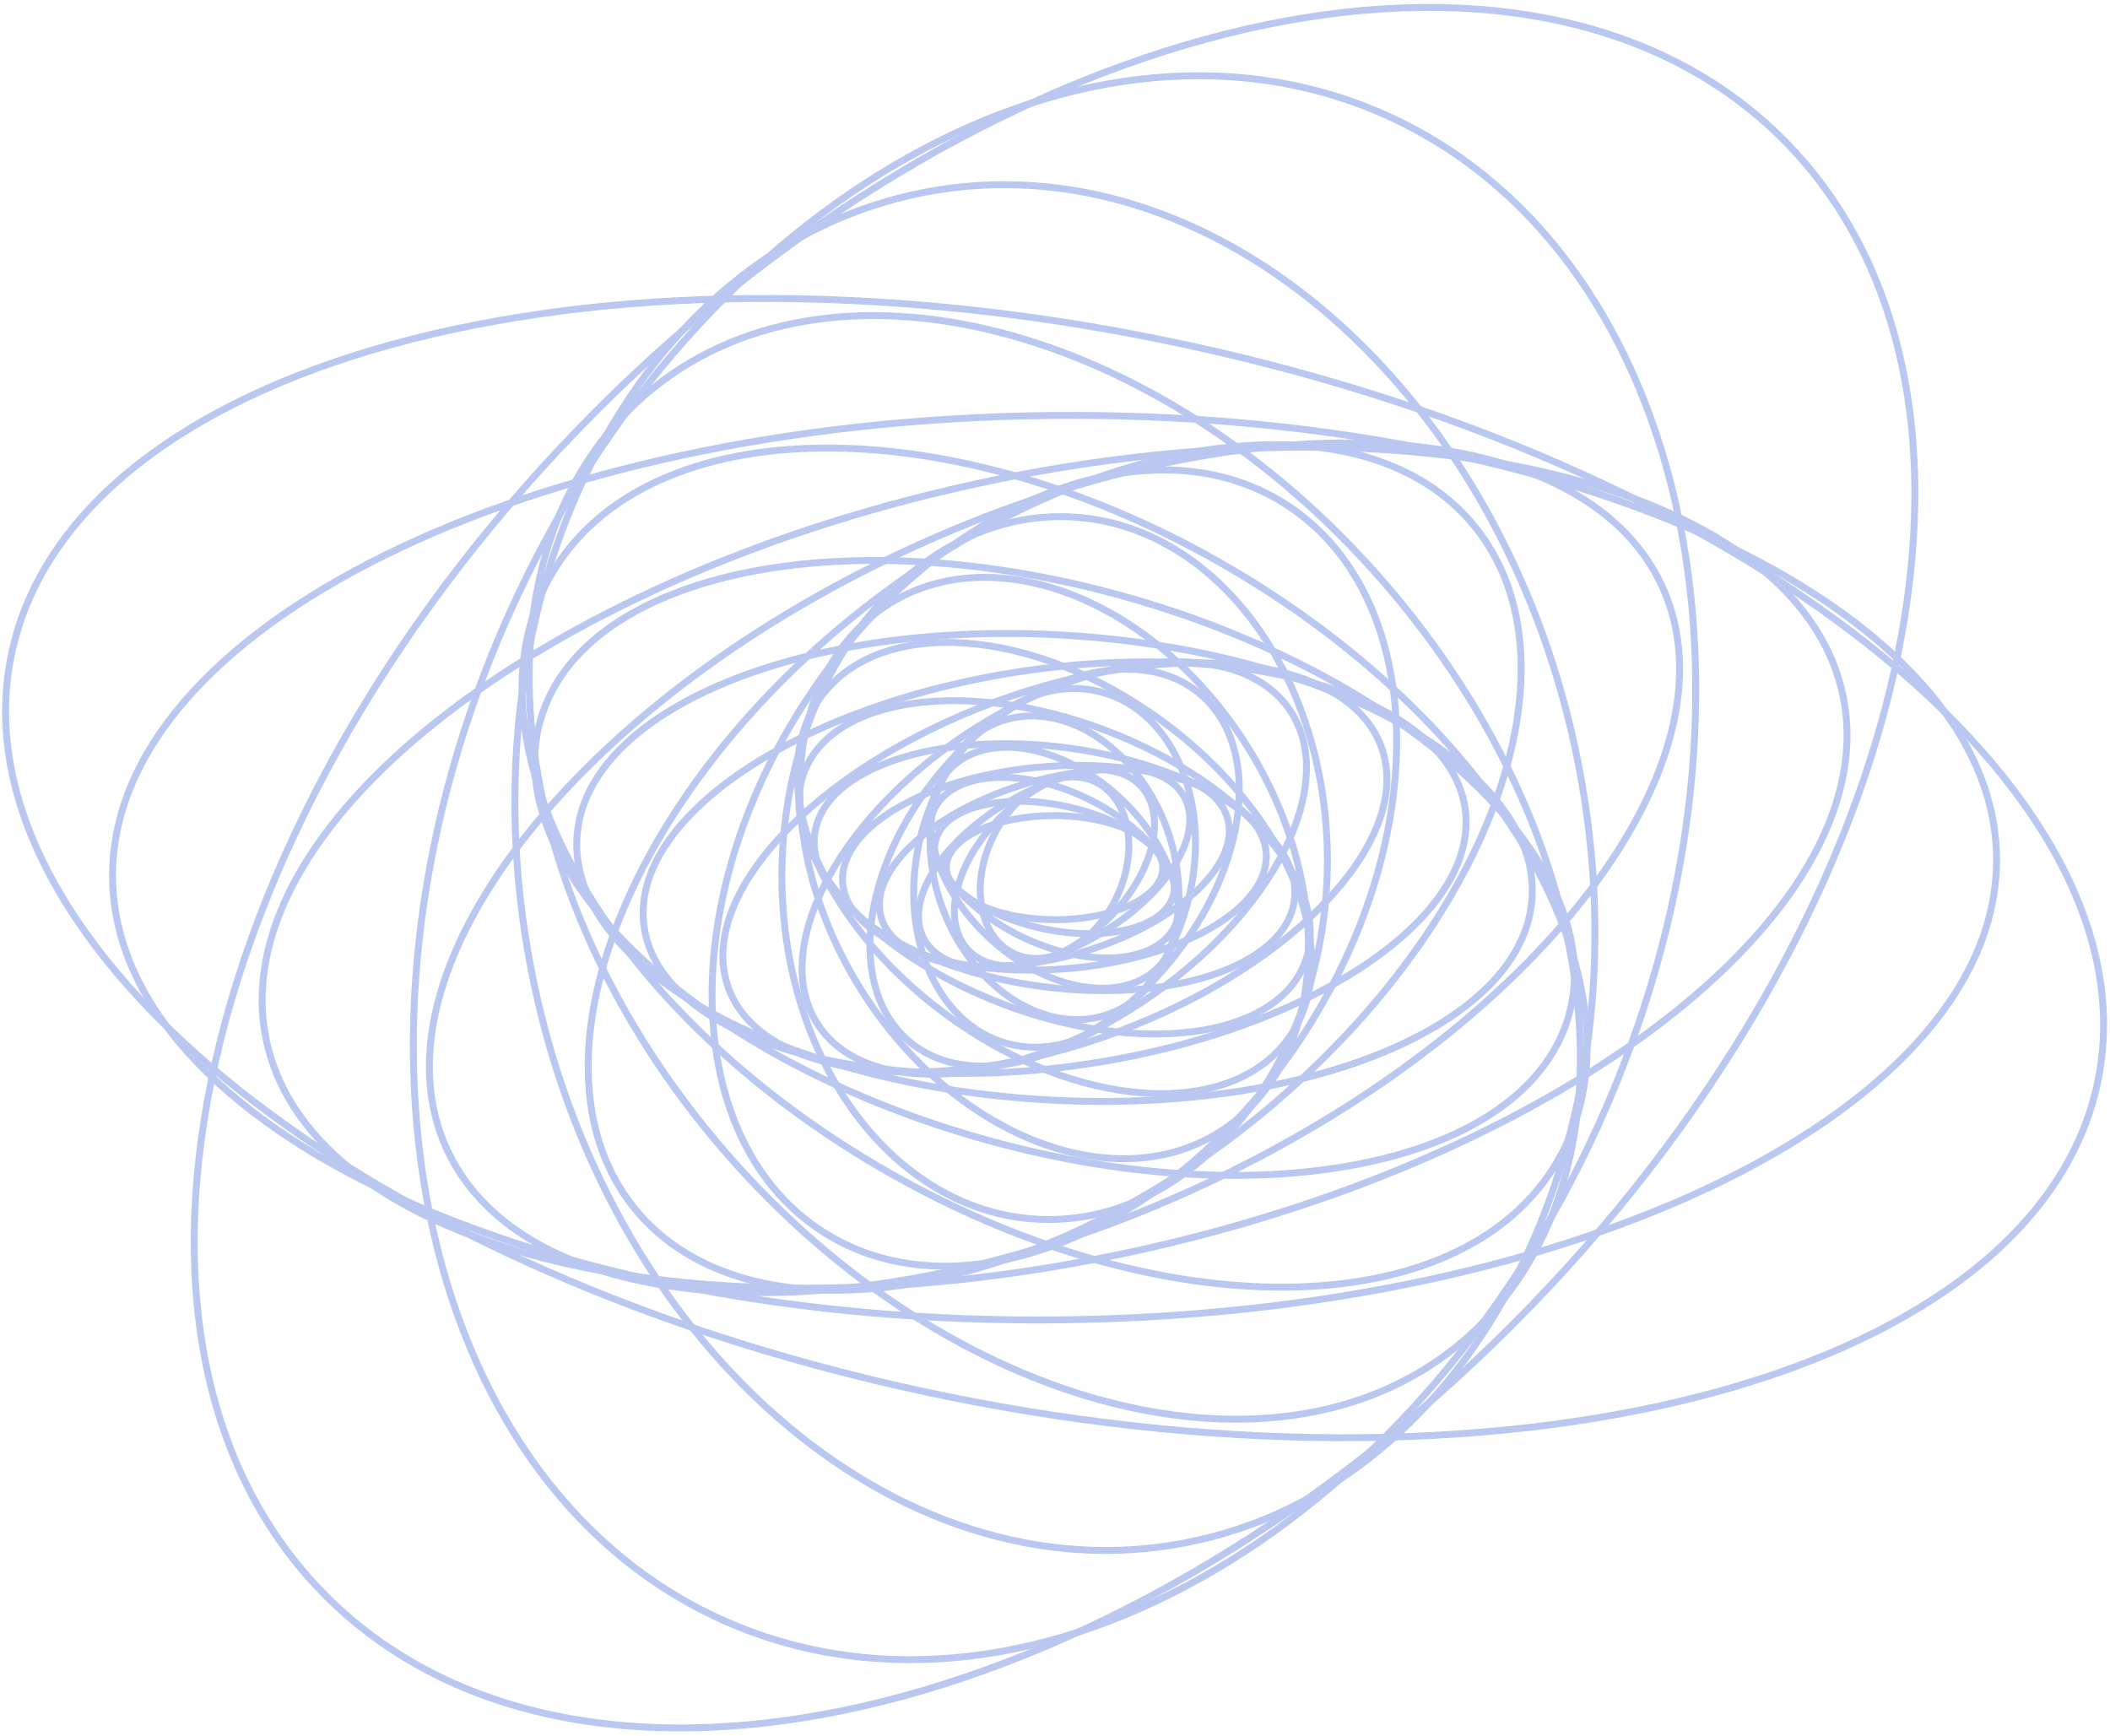 <svg width="305" height="251" viewBox="0 0 305 251" fill="none" xmlns="http://www.w3.org/2000/svg">
<g opacity="0.3">
<path d="M167.435 127.612C164.985 131.582 156.295 133.832 148.005 132.622C139.725 131.412 134.995 127.212 137.435 123.242C139.885 119.272 148.585 117.022 156.865 118.232C165.145 119.442 169.875 123.642 167.435 127.612Z" stroke="#1646D0" stroke-miterlimit="10"/>
<path d="M146.265 137.692C141.415 135.112 140.235 127.542 143.645 120.762C147.055 113.992 153.745 110.582 158.605 113.162C163.455 115.742 164.635 123.312 161.225 130.092C157.815 136.862 151.125 140.272 146.265 137.692Z" stroke="#1646D0" stroke-miterlimit="10"/>
<path d="M169.647 129.209C170.718 124.36 163.878 118.728 154.37 116.629C144.862 114.53 136.287 116.759 135.216 121.607C134.146 126.455 140.986 132.087 150.494 134.187C160.002 136.286 168.577 134.057 169.647 129.209Z" stroke="#1646D0" stroke-miterlimit="10"/>
<path d="M159.806 133.189C166.676 126.619 168.937 117.835 164.856 113.568C160.776 109.301 151.899 111.168 145.03 117.737C138.161 124.306 135.9 133.09 139.98 137.357C144.06 141.624 152.937 139.758 159.806 133.189Z" stroke="#1646D0" stroke-miterlimit="10"/>
<path d="M165.844 137.432C159.184 140.272 147.774 137.192 140.374 130.562C132.974 123.932 132.364 116.262 139.034 113.422C145.694 110.582 157.104 113.662 164.504 120.292C171.904 126.922 172.514 134.592 165.844 137.432Z" stroke="#1646D0" stroke-miterlimit="10"/>
<path d="M157.931 135.632C168.314 129.951 174.243 120.8 171.176 115.195C168.108 109.59 157.205 109.652 146.822 115.333C136.44 121.015 130.51 130.165 133.578 135.771C136.645 141.376 147.549 141.314 157.931 135.632Z" stroke="#1646D0" stroke-miterlimit="10"/>
<path d="M167.648 139.605C172.859 134.006 170.269 123.125 161.864 115.303C153.458 107.481 142.42 105.68 137.209 111.28C131.998 116.879 134.588 127.76 142.994 135.582C151.399 143.403 162.437 145.205 167.648 139.605Z" stroke="#1646D0" stroke-miterlimit="10"/>
<path d="M155.923 137.789C169.753 133.844 179.389 125.122 177.445 118.308C175.502 111.494 162.715 109.168 148.885 113.113C135.055 117.058 125.419 125.779 127.363 132.593C129.307 139.408 142.093 141.734 155.923 137.789Z" stroke="#1646D0" stroke-miterlimit="10"/>
<path d="M160.499 146.511C169.368 143.11 172.942 130.922 168.481 119.288C164.02 107.655 153.213 100.981 144.344 104.382C135.474 107.783 131.901 119.971 136.362 131.605C140.823 143.238 151.629 149.912 160.499 146.511Z" stroke="#1646D0" stroke-miterlimit="10"/>
<path d="M153.435 140.088C170.339 138.912 183.585 131.402 183.022 123.314C182.46 115.226 168.301 109.623 151.398 110.799C134.494 111.975 121.248 119.485 121.81 127.573C122.373 135.661 136.532 141.264 153.435 140.088Z" stroke="#1646D0" stroke-miterlimit="10"/>
<path d="M171.655 130.557C175.38 116.518 169.797 102.854 159.185 100.039C148.573 97.223 136.95 106.321 133.225 120.361C129.5 134.4 135.083 148.064 145.695 150.879C156.307 153.695 167.93 144.597 171.655 130.557Z" stroke="#1646D0" stroke-miterlimit="10"/>
<path d="M187.09 130.221C188.421 120.737 173.982 110.871 154.84 108.184C135.697 105.497 119.1 111.007 117.769 120.491C116.438 129.974 130.877 139.84 150.019 142.527C169.161 145.214 185.758 139.704 187.09 130.221Z" stroke="#1646D0" stroke-miterlimit="10"/>
<path d="M168.98 139.2C180.556 125.301 182.536 107.869 173.403 100.262C164.271 92.656 147.484 97.757 135.908 111.655C124.333 125.553 122.353 142.986 131.485 150.592C140.618 158.199 157.405 153.098 168.98 139.2Z" stroke="#1646D0" stroke-miterlimit="10"/>
<path d="M188.614 139.185C192.775 128.282 179.952 113.263 159.973 105.637C139.994 98.012 120.425 100.669 116.264 111.572C112.103 122.475 124.925 137.494 144.904 145.12C164.883 152.745 184.452 150.088 188.614 139.185Z" stroke="#1646D0" stroke-miterlimit="10"/>
<path d="M165.252 144.749C184.086 132.188 193.598 113.375 186.498 102.729C179.398 92.083 158.374 93.635 139.54 106.196C120.706 118.757 111.194 137.569 118.294 148.215C125.394 158.861 146.418 157.309 165.252 144.749Z" stroke="#1646D0" stroke-miterlimit="10"/>
<path d="M186.17 150.22C194.77 138.487 186.629 117.899 167.988 104.235C149.346 90.571 127.262 89.006 118.662 100.739C110.062 112.472 118.203 133.06 136.845 146.724C155.487 160.388 177.57 161.953 186.17 150.22Z" stroke="#1646D0" stroke-miterlimit="10"/>
<path d="M161.331 149.247C187.377 139.586 204.531 121.076 199.645 107.903C194.759 94.729 169.683 91.882 143.637 101.542C117.591 111.203 100.437 129.713 105.323 142.887C110.209 156.06 135.285 158.907 161.331 149.247Z" stroke="#1646D0" stroke-miterlimit="10"/>
<path d="M176.199 163.695C191.66 154.056 193.529 129.134 180.372 108.03C167.215 86.926 144.016 77.631 128.554 87.27C113.093 96.909 111.225 121.831 124.381 142.935C137.538 164.04 160.738 173.334 176.199 163.695Z" stroke="#1646D0" stroke-miterlimit="10"/>
<path d="M156.557 153.903C189.327 149.169 214.05 132.583 211.778 116.857C209.506 101.131 181.1 92.22 148.331 96.954C115.561 101.688 90.838 118.274 93.11 134C95.382 149.726 123.788 158.637 156.557 153.903Z" stroke="#1646D0" stroke-miterlimit="10"/>
<path d="M191.812 127.166C193.007 99.124 176.352 75.641 154.611 74.714C132.871 73.788 114.278 95.769 113.084 123.811C111.889 151.853 128.544 175.336 150.284 176.262C172.024 177.189 190.617 155.207 191.812 127.166Z" stroke="#1646D0" stroke-miterlimit="10"/>
<path d="M221.461 129.802C222.642 111.283 192.694 94.299 154.57 91.867C116.446 89.435 84.583 102.476 83.401 120.995C82.22 139.514 112.168 156.498 150.292 158.93C188.416 161.362 220.279 148.321 221.461 129.802Z" stroke="#1646D0" stroke-miterlimit="10"/>
<path d="M189.014 148.618C207.4 119.522 205.917 85.58 185.701 72.805C165.486 60.03 134.192 73.26 115.806 102.356C97.419 131.452 98.902 165.395 119.118 178.17C139.334 190.945 170.627 177.714 189.014 148.618Z" stroke="#1646D0" stroke-miterlimit="10"/>
<path d="M226.734 146.912C232.939 125.417 204.704 98.39 163.671 86.546C122.638 74.703 84.345 82.527 78.14 104.023C71.936 125.518 100.17 152.545 141.203 164.389C182.236 176.232 220.53 168.408 226.734 146.912Z" stroke="#1646D0" stroke-miterlimit="10"/>
<path d="M181.772 161.497C215.298 134.261 229.348 96.023 213.155 76.091C196.962 56.158 156.657 62.078 123.132 89.314C89.607 116.55 75.556 154.787 91.749 174.72C107.942 194.653 148.247 188.732 181.772 161.497Z" stroke="#1646D0" stroke-miterlimit="10"/>
<path d="M225.118 167.89C239.092 143.976 217.88 105.576 177.739 82.119C137.599 58.663 93.731 59.034 79.756 82.948C65.782 106.861 86.995 145.262 127.135 168.718C167.276 192.174 211.144 191.803 225.118 167.89Z" stroke="#1646D0" stroke-miterlimit="10"/>
<path d="M173.758 171.361C222.242 148.835 251.995 110.018 240.213 84.659C228.431 59.3 179.576 57.004 131.092 79.529C82.609 102.056 52.856 140.873 64.638 166.232C76.42 191.591 125.275 193.887 173.758 171.361Z" stroke="#1646D0" stroke-miterlimit="10"/>
<path d="M211.751 193.638C237.993 170.842 232.725 121.807 199.983 84.116C167.241 46.424 119.426 34.349 93.183 57.145C66.941 79.941 72.21 128.976 104.951 166.667C137.693 204.359 185.509 216.434 211.751 193.638Z" stroke="#1646D0" stroke-miterlimit="10"/>
<path d="M164.688 180.721C227.582 166.789 273.084 130.741 266.32 100.205C259.556 69.669 203.087 56.209 140.193 70.141C77.299 84.073 31.797 120.121 38.561 150.656C45.325 181.192 101.794 194.652 164.688 180.721Z" stroke="#1646D0" stroke-miterlimit="10"/>
<path d="M171.356 223.028C213.179 214.943 238.637 164.687 228.216 110.777C217.796 56.866 175.443 19.717 133.62 27.801C91.796 35.885 66.339 86.142 76.759 140.052C87.18 193.962 129.532 231.112 171.356 223.028Z" stroke="#1646D0" stroke-miterlimit="10"/>
<path d="M153.145 190.798C228.345 189.984 288.99 160.059 288.6 123.958C288.209 87.857 226.931 59.252 151.73 60.065C76.53 60.879 15.885 90.804 16.275 126.905C16.666 163.006 77.945 191.612 153.145 190.798Z" stroke="#1646D0" stroke-miterlimit="10"/>
<path d="M232.272 159.851C258.26 99.564 243.584 35.283 199.49 16.275C155.397 -2.733 98.585 30.731 72.597 91.018C46.608 151.305 61.285 215.586 105.377 234.594C149.47 253.602 206.283 220.138 232.272 159.851Z" stroke="#1646D0" stroke-miterlimit="10"/>
<path d="M303.261 156.229C311.857 114.051 251.302 66.097 168.007 49.121C84.712 32.144 10.218 52.573 1.622 94.751C-6.975 136.929 53.58 184.883 136.876 201.86C220.171 218.837 294.664 198.407 303.261 156.229Z" stroke="#1646D0" stroke-miterlimit="10"/>
<path d="M218.569 191.567C276.722 133.414 294.254 56.661 257.728 20.136C221.202 -16.39 144.45 1.142 86.297 59.295C28.144 117.448 10.612 194.201 47.138 230.726C83.663 267.252 160.416 249.72 218.569 191.567Z" stroke="#1646D0" stroke-miterlimit="10"/>
</g>
</svg>
